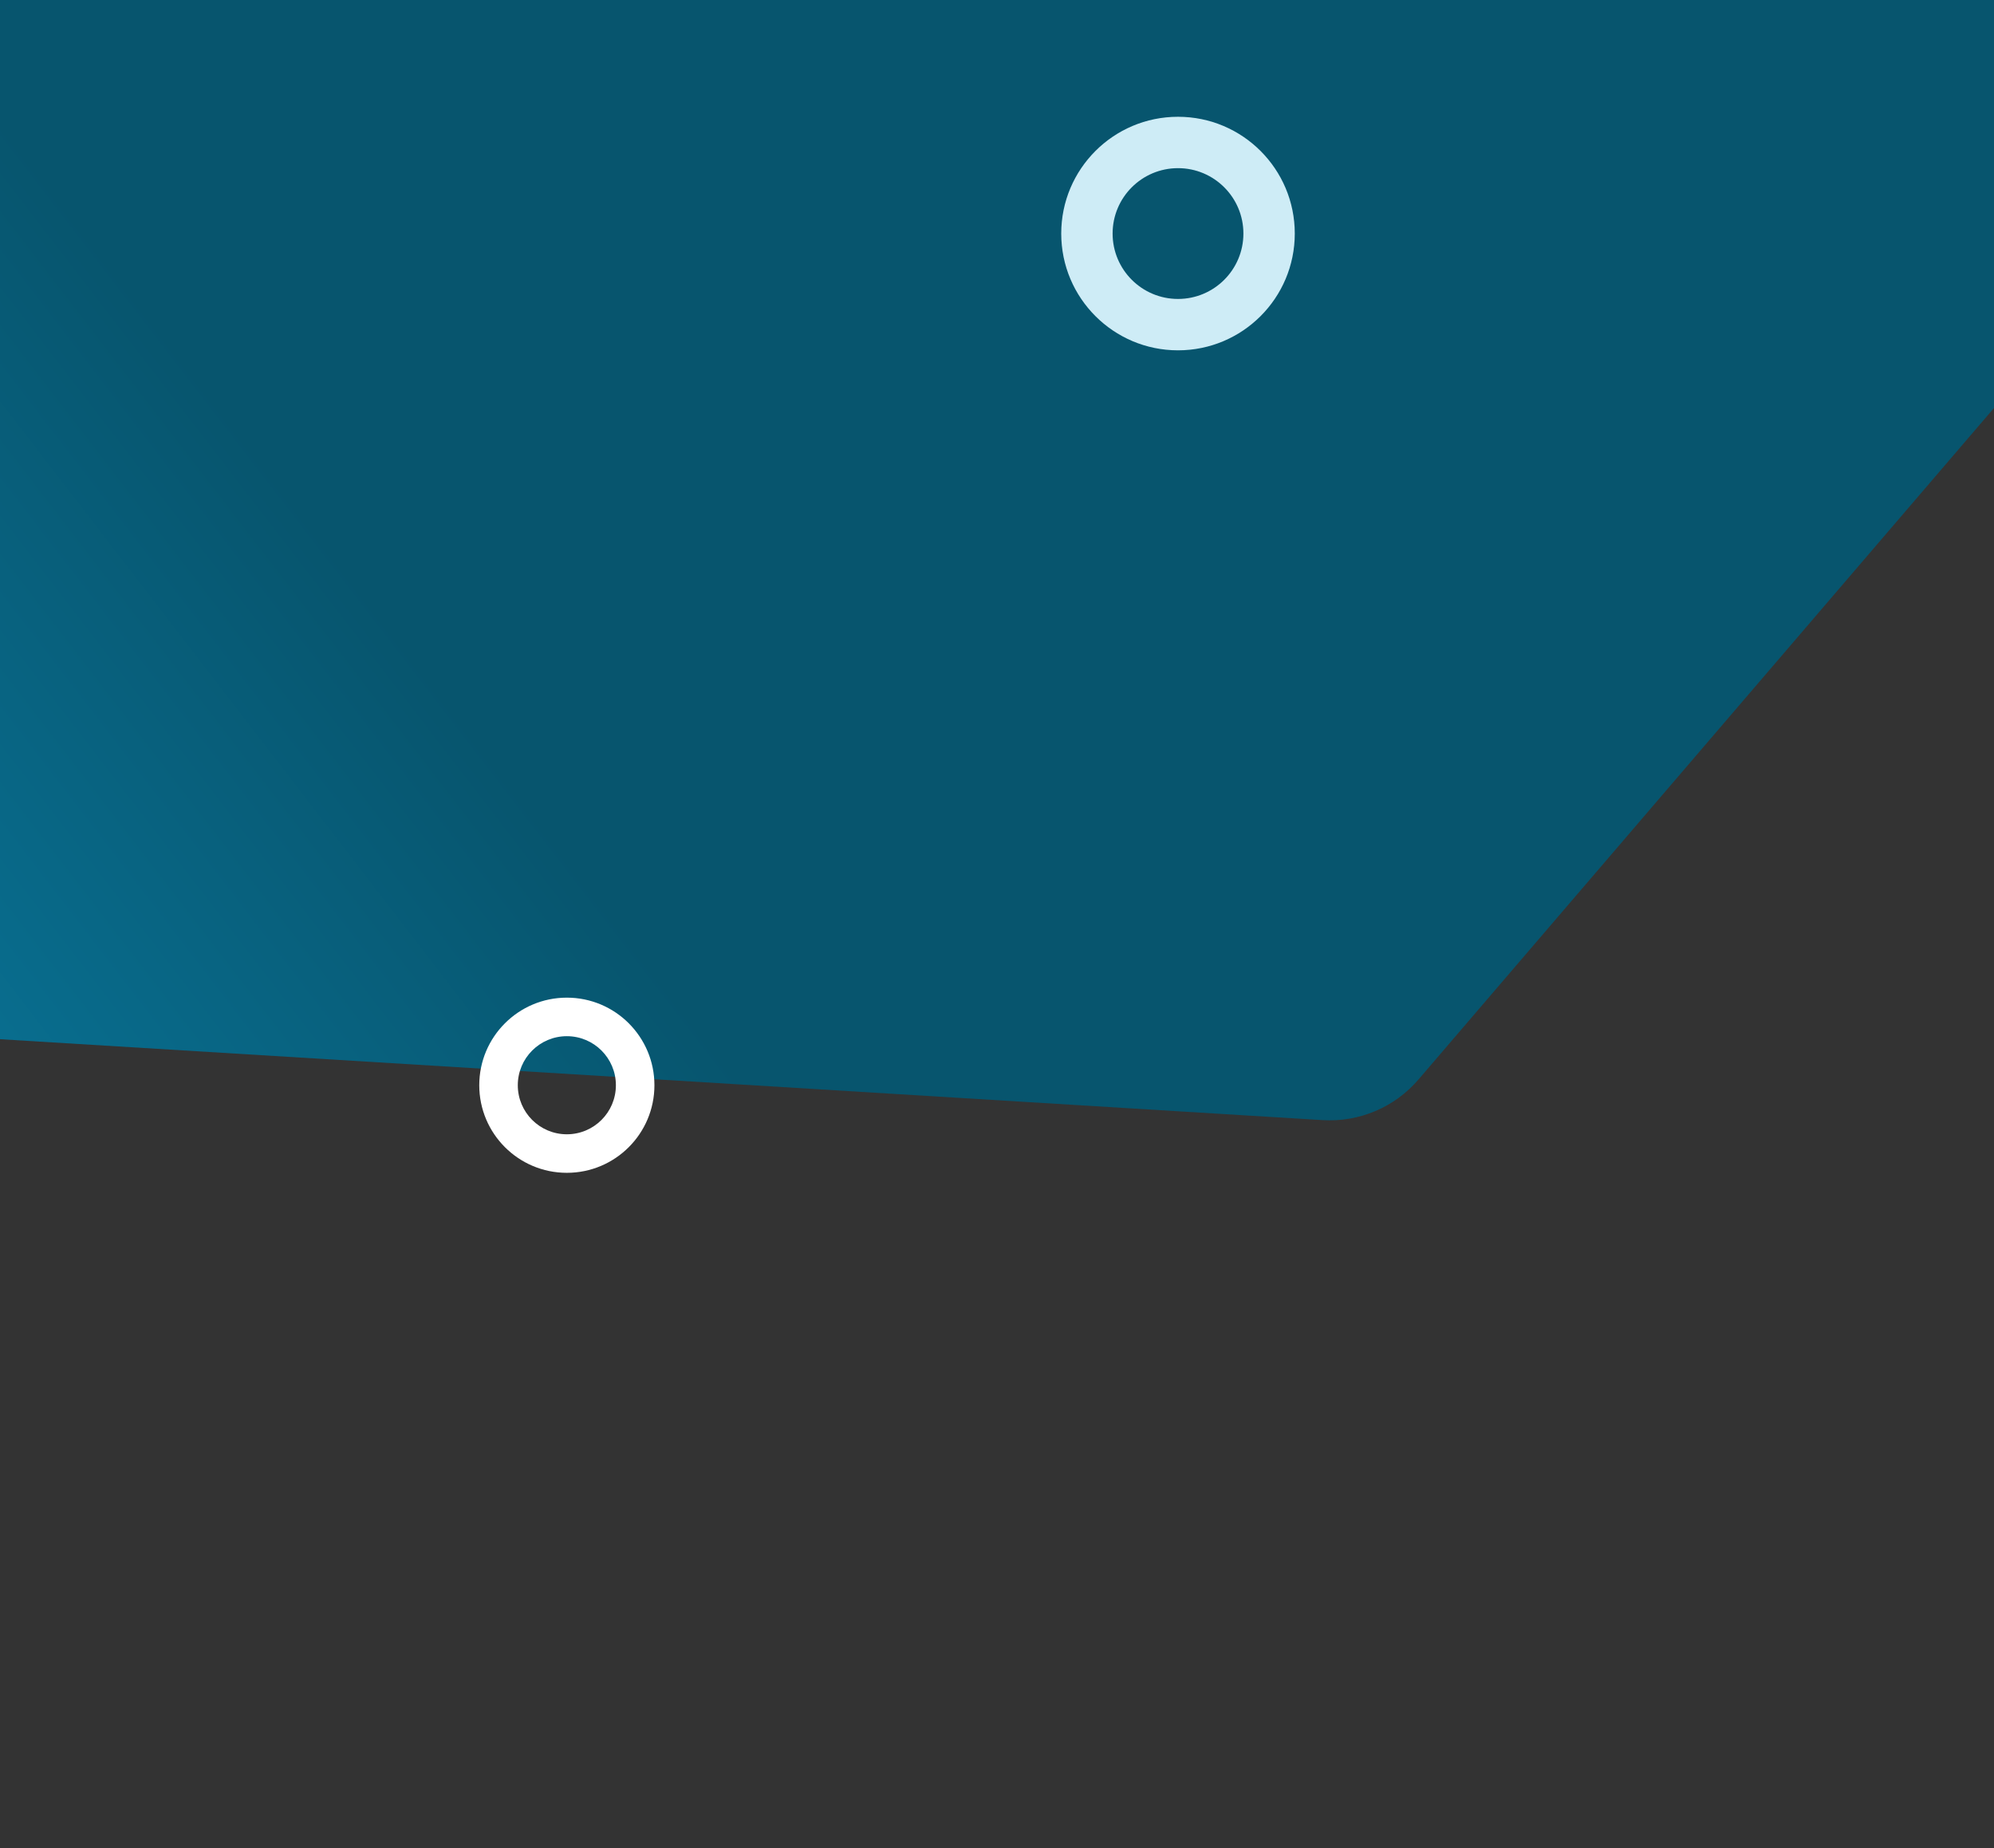 <svg width="1366" height="1266" viewBox="0 0 1366 1266" fill="none" xmlns="http://www.w3.org/2000/svg">
<rect x="0" y="0" width="1366" height="1266" fill="#333333" stroke="none"/>
<path d="M-34.277 709.831C-75.679 707.299 -108.279 673.541 -109.365 632.076L-133.821 -301.504C-134.595 -331.049 -119.017 -358.614 -93.307 -373.191L848.3 -907.08C879.515 -924.779 918.697 -919.528 944.15 -894.234L1662.51 -180.359C1692.23 -150.826 1694.13 -103.367 1666.87 -71.554L971.711 739.564C955.397 758.599 931.104 768.886 906.082 767.356L-34.277 709.831Z" fill="url(#paint0_linear_544_8139)"/>
<path d="M448.318 743.462C448.318 776.599 421.455 803.462 388.318 803.462C355.181 803.462 328.318 776.599 328.318 743.462C328.318 710.325 355.181 683.462 388.318 683.462C421.455 683.462 448.318 710.325 448.318 743.462ZM354.718 743.462C354.718 762.019 369.762 777.062 388.318 777.062C406.875 777.062 421.918 762.019 421.918 743.462C421.918 724.905 406.875 709.862 388.318 709.862C369.762 709.862 354.718 724.905 354.718 743.462Z" fill="white"/>
<path d="M887 159.998C887 204.181 851.183 239.998 807 239.998C762.817 239.998 727 204.181 727 159.998C727 115.816 762.817 79.998 807 79.998C851.183 79.998 887 115.816 887 159.998ZM762.2 159.998C762.2 184.741 782.258 204.798 807 204.798C831.742 204.798 851.8 184.741 851.8 159.998C851.8 135.256 831.742 115.198 807 115.198C782.258 115.198 762.2 135.256 762.2 159.998Z" fill="#CEECF6"/>
<defs>
<linearGradient id="paint0_linear_544_8139" x1="-237.578" y1="944.385" x2="1173.67" y2="-142.595" gradientUnits="userSpaceOnUse">
<stop stop-color="#0A82AA"/>
<stop offset="0.402" stop-color="#07556E"/>
</linearGradient>
</defs>
</svg>
